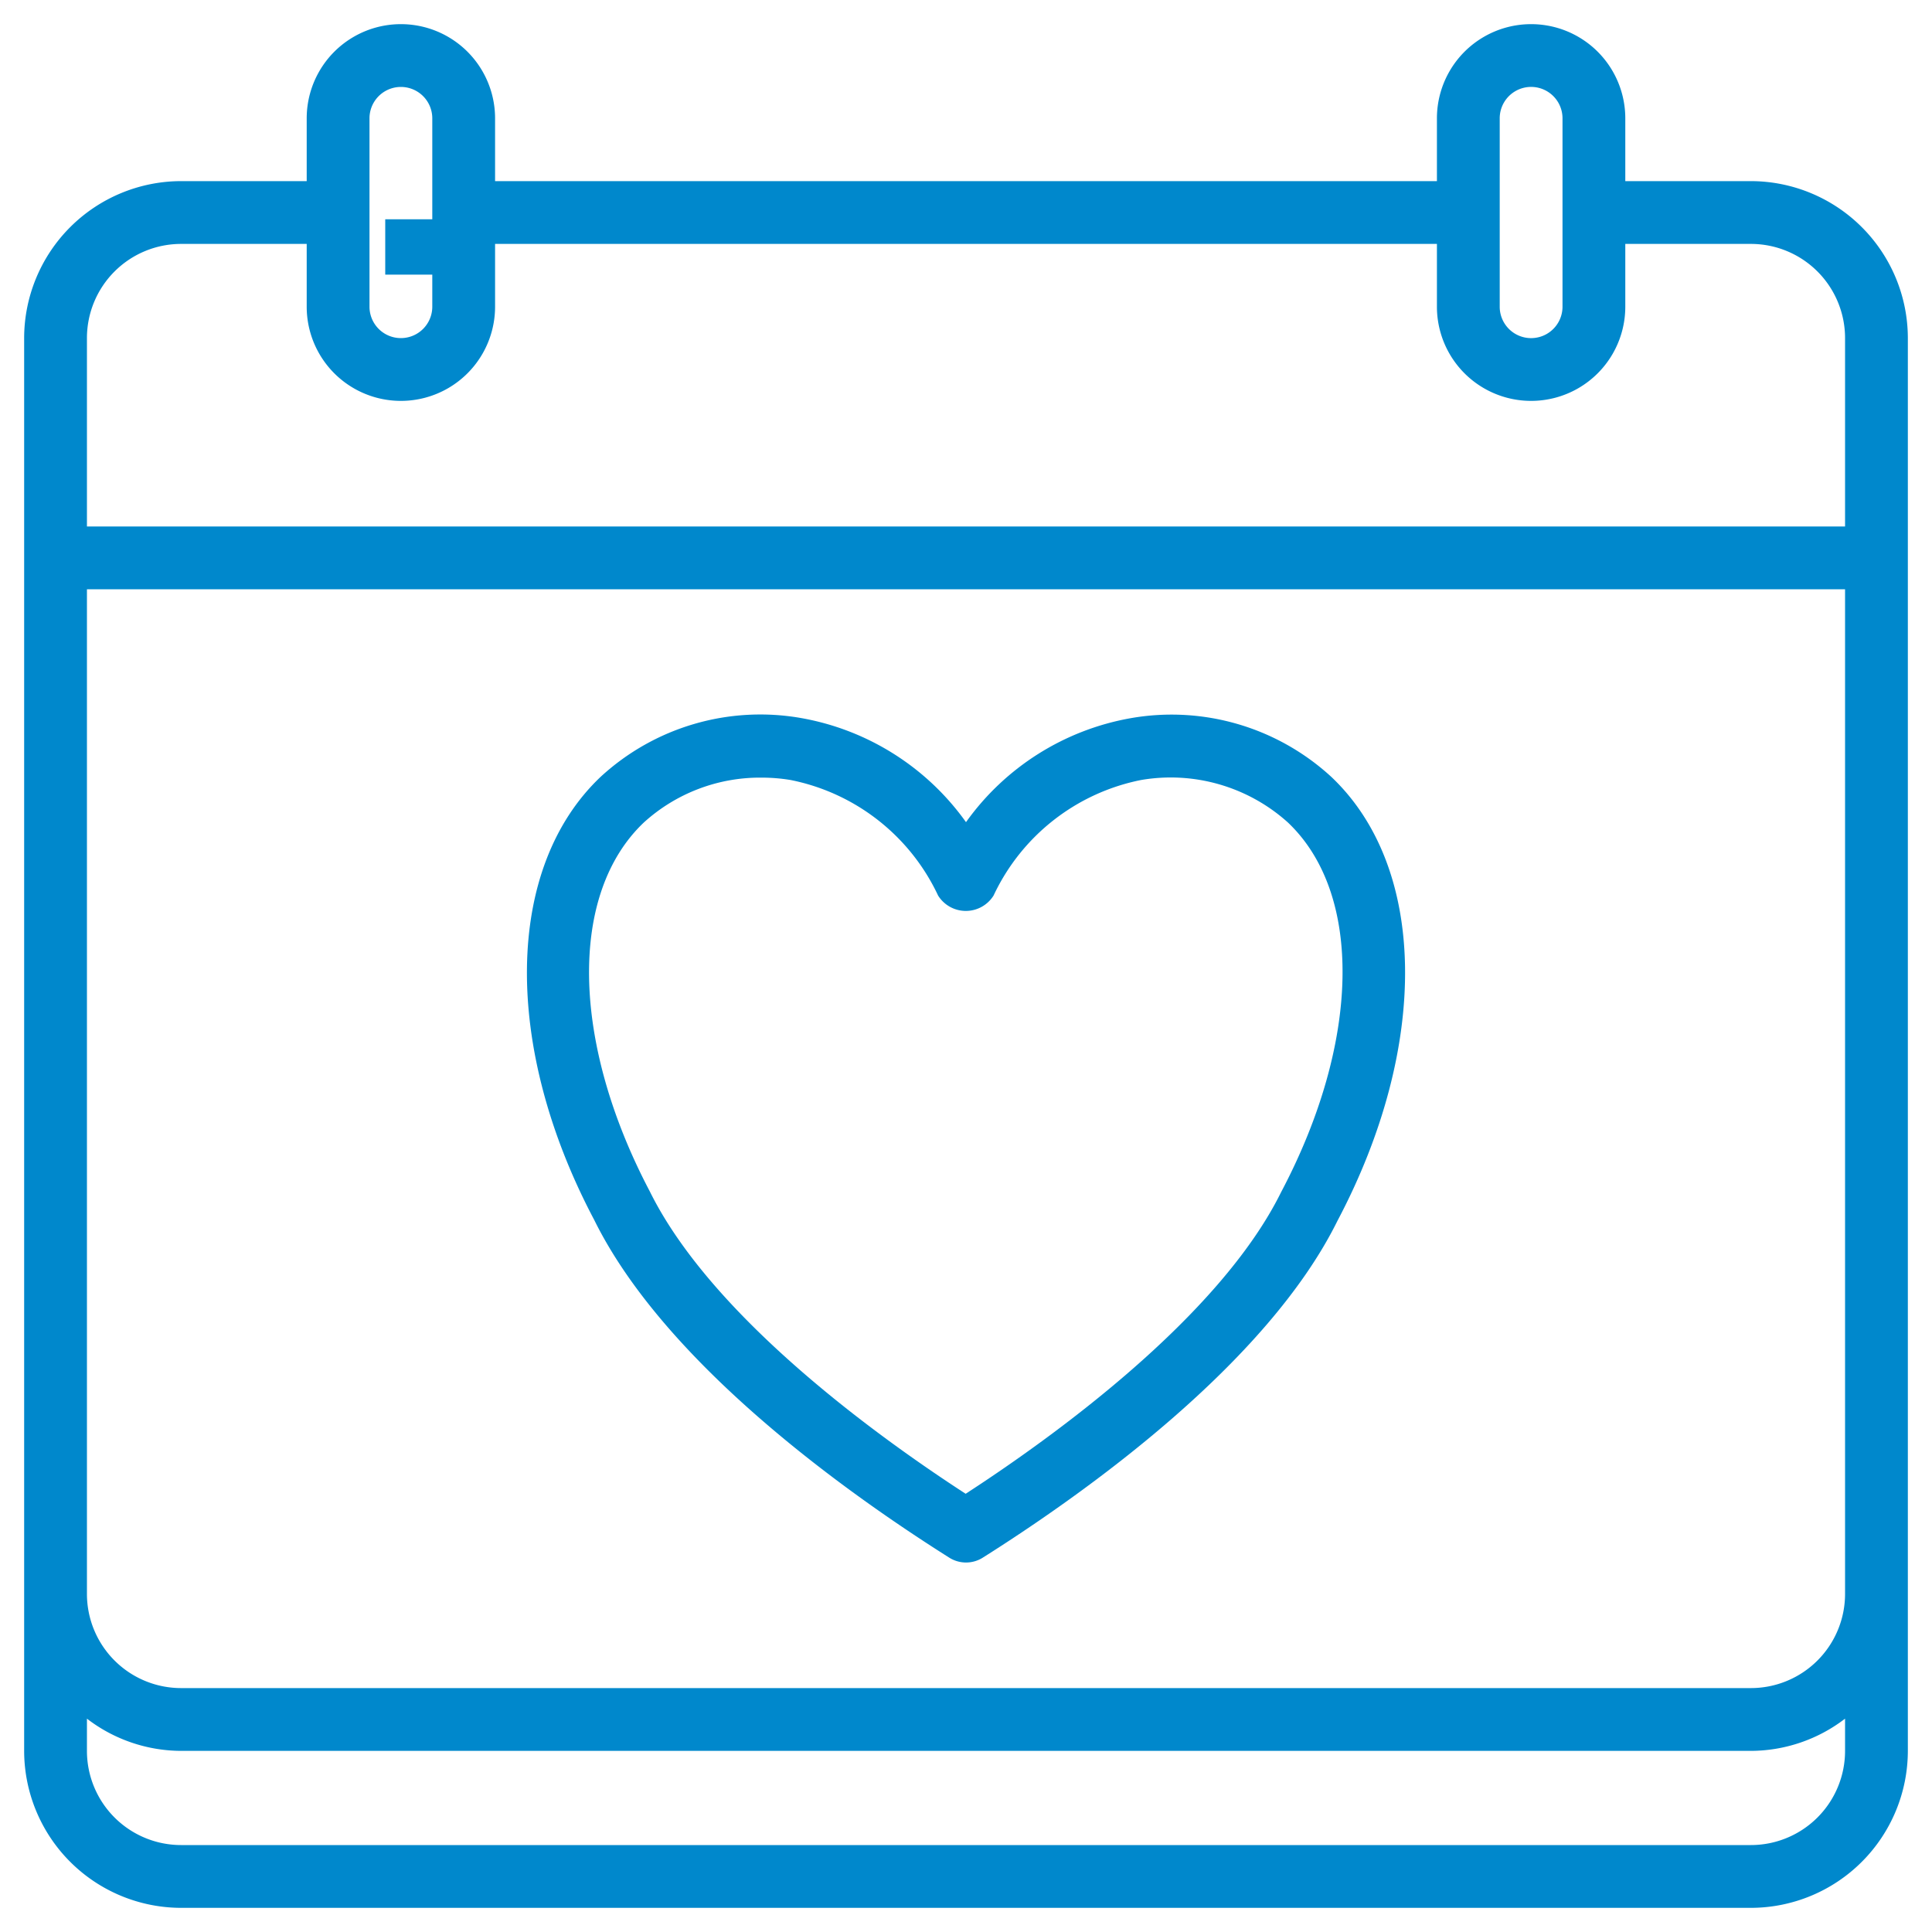 <svg id="Layer_1" data-name="Layer 1" xmlns="http://www.w3.org/2000/svg" width="40" height="40" viewBox="0 0 40 40"><title>dating-ic</title><path d="M7.976,4.54H9.121V5.686H7.976Z" fill="#0088cc"/><path d="M36.25,3.75h-2.6V2.45a1.95,1.95,0,0,0-3.9,0v1.3H10.25V2.45a1.95,1.95,0,0,0-3.9,0v1.3H3.75A3.254,3.254,0,0,0,.5,7V36.25A3.254,3.254,0,0,0,3.75,39.5h32.5a3.254,3.254,0,0,0,3.25-3.25V7A3.254,3.254,0,0,0,36.25,3.75Zm-5.2-1.3a.65.65,0,1,1,1.3-.001V6.35a.65.65,0,1,1-1.3.001V2.45Zm-23.4,0a.65.65,0,1,1,1.3,0v3.9a.65.65,0,1,1-1.3,0ZM38.2,36.25a1.95,1.95,0,0,1-1.95,1.95H3.75A1.95,1.95,0,0,1,1.8,36.25h0v-.667a3.216,3.216,0,0,0,1.95.667h32.5a3.216,3.216,0,0,0,1.95-.667Zm0-3.9V33a1.95,1.95,0,0,1-1.95,1.95H3.75A1.95,1.95,0,0,1,1.8,33h0V12.2H38.2Zm0-21.45H1.8V7A1.95,1.95,0,0,1,3.75,5.05h2.6v1.3a1.95,1.95,0,0,0,3.9,0V5.05h19.5v1.3a1.95,1.95,0,0,0,3.9,0V5.05h2.6A1.95,1.95,0,0,1,38.2,7h0Z" fill="#0088cc"/><path d="M19.654,32.25a.65.65,0,0,0,.693,0c2.116-1.335,5.884-4.017,7.345-6.977,1.911-3.616,1.86-7.309-.13-9.19a4.886,4.886,0,0,0-4.14-1.216A5.33,5.33,0,0,0,20,17.022a5.33,5.33,0,0,0-3.422-2.157,4.88,4.88,0,0,0-4.14,1.216c-1.988,1.88-2.04,5.574-.137,9.173C13.77,28.234,17.538,30.915,19.654,32.25ZM13.331,17.028A3.575,3.575,0,0,1,15.766,16.1a3.664,3.664,0,0,1,.601.049,4.3,4.3,0,0,1,3.055,2.392.677.677,0,0,0,1.149,0,4.3,4.3,0,0,1,3.055-2.392,3.627,3.627,0,0,1,3.036.877c1.56,1.475,1.507,4.543-.137,7.654-1.286,2.607-4.767,5.102-6.532,6.247-1.765-1.145-5.247-3.64-6.541-6.263C11.824,21.571,11.772,18.505,13.331,17.028Z" fill="#0088cc"/></svg>